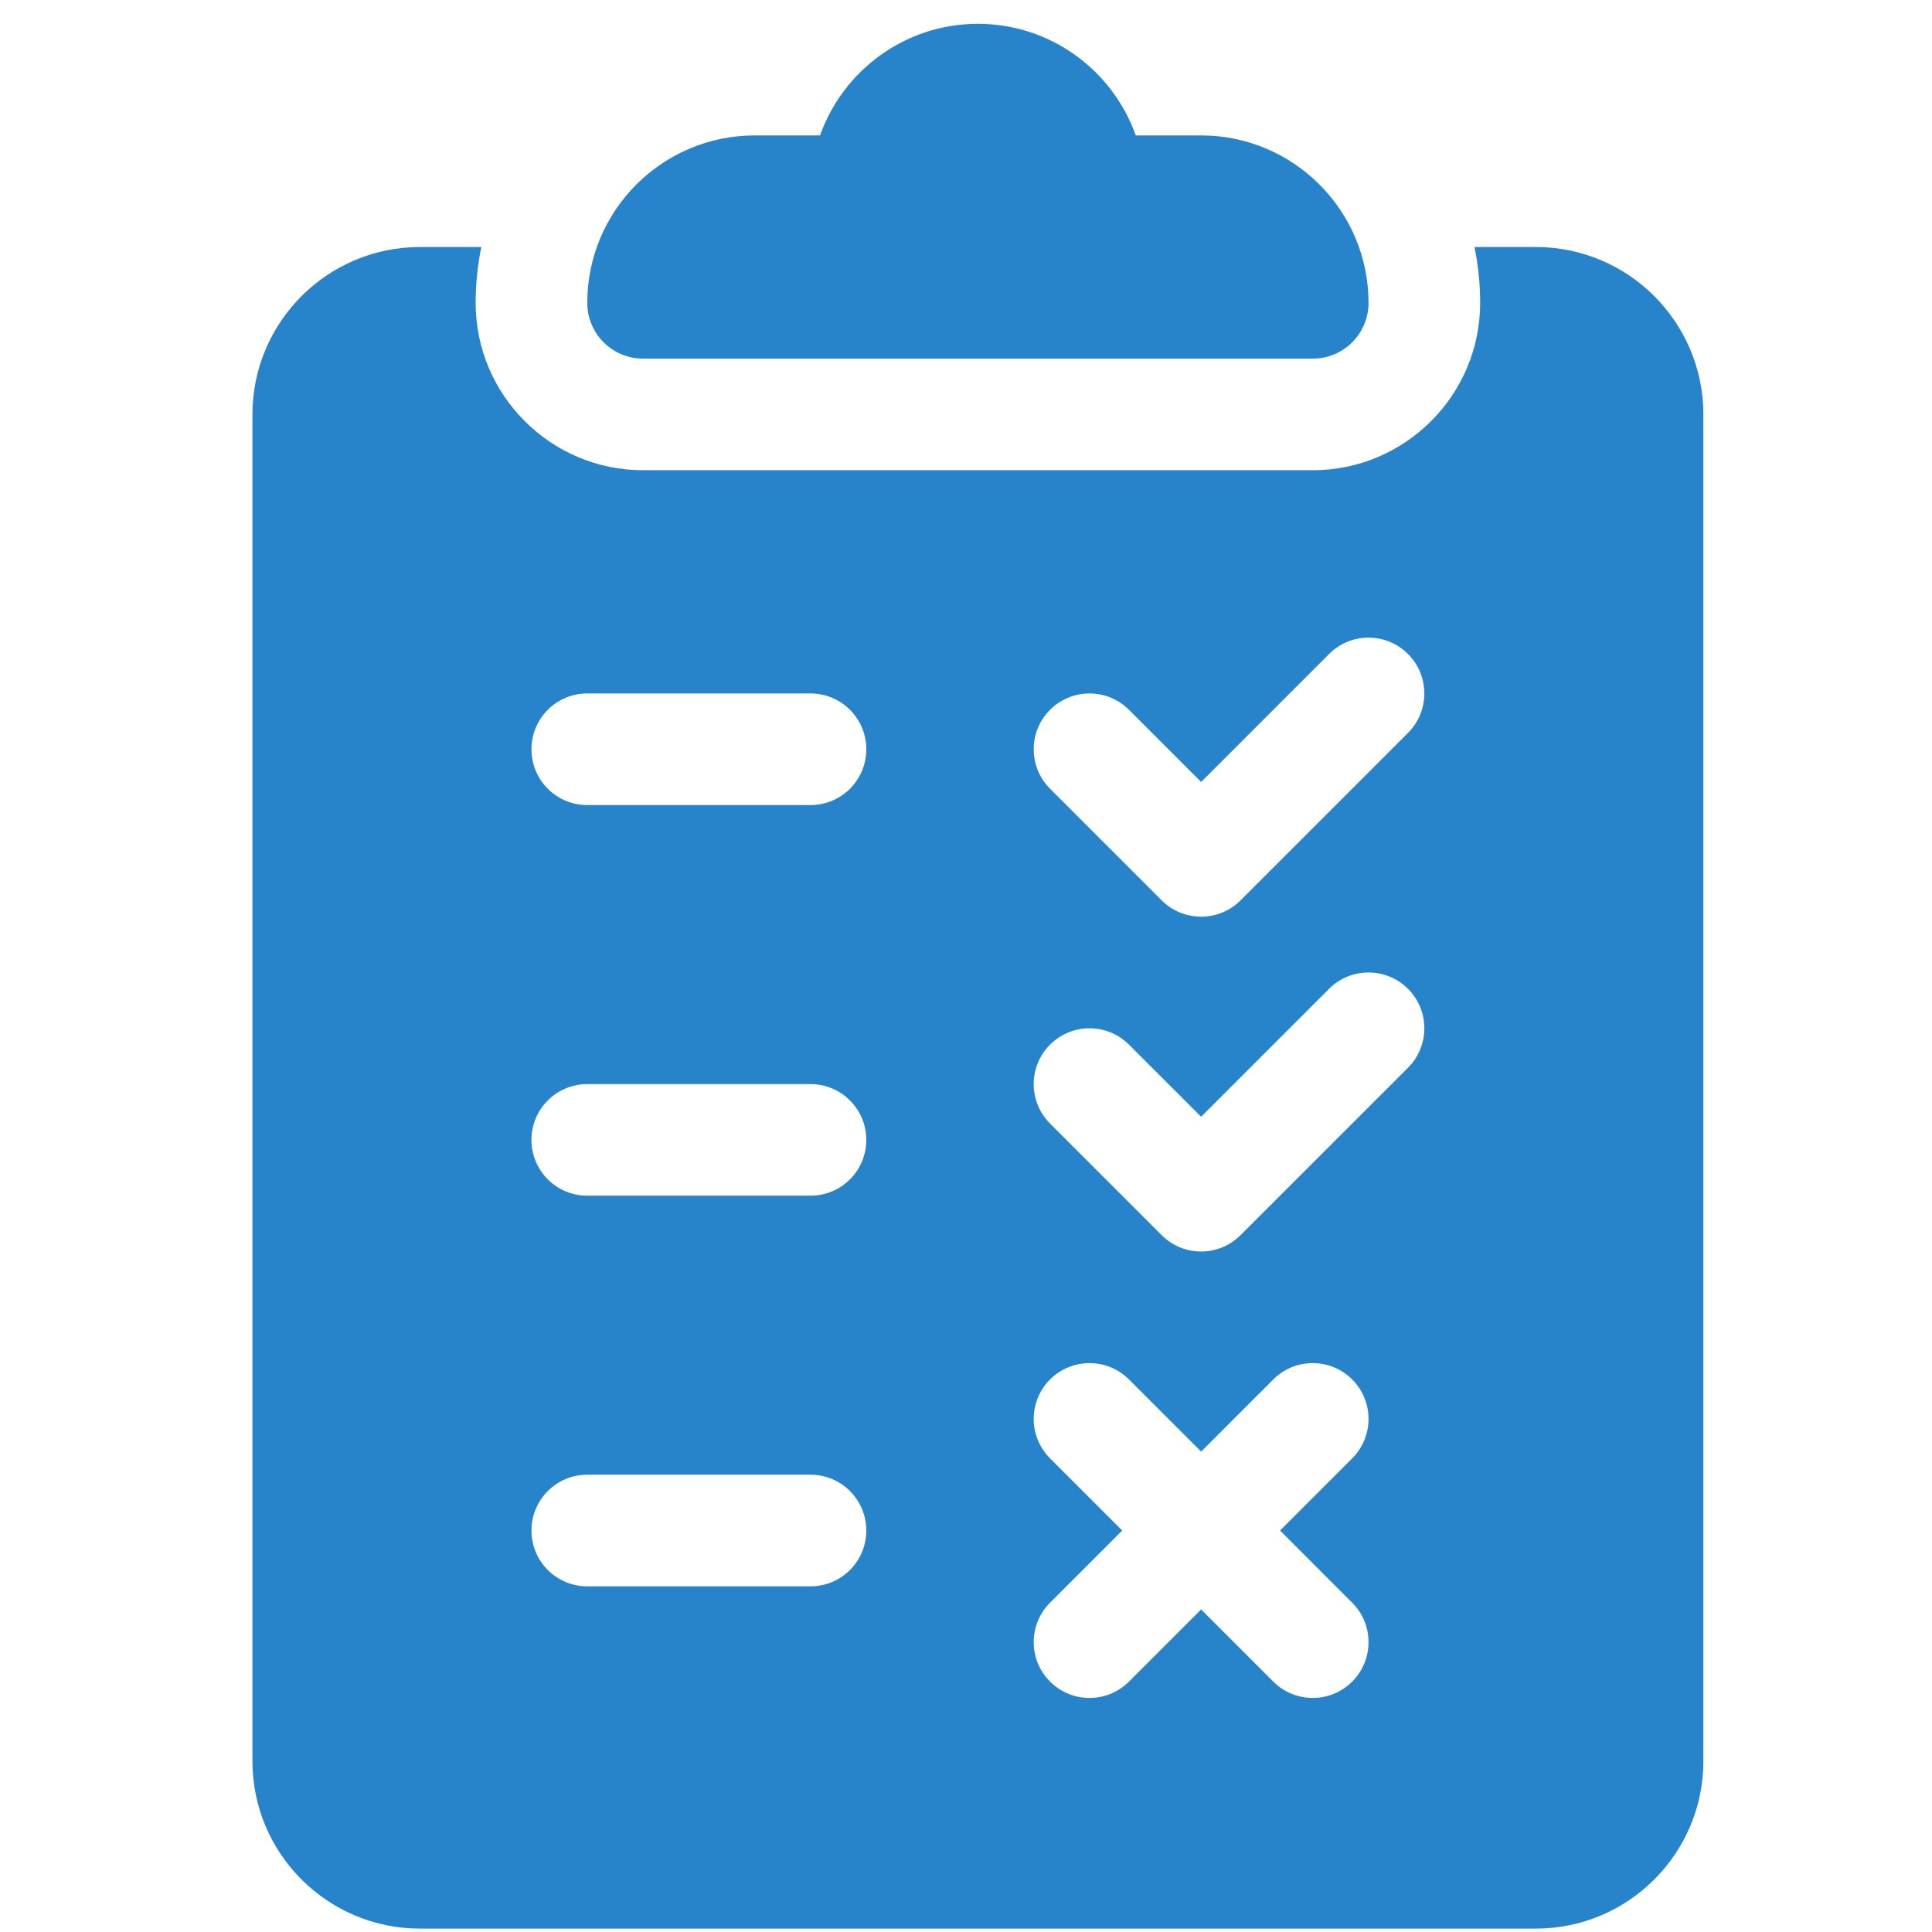 <svg width="71" height="71" viewBox="0 0 71 71" fill="none" xmlns="http://www.w3.org/2000/svg">
<g clip-path="url(#clip0_58_15131)">
<path d="M44.141 4.977H41.739C40.892 2.589 38.611 0.875 35.938 0.875C33.264 0.875 30.983 2.589 30.136 4.977H27.734C24.342 4.977 21.582 7.736 21.582 11.129C21.582 12.262 22.499 13.18 23.633 13.18H48.242C49.376 13.18 50.293 12.262 50.293 11.129C50.293 7.736 47.533 4.977 44.141 4.977Z" fill="#2884CA"/>
<path d="M56.445 9.078H54.187C54.322 9.741 54.395 10.427 54.395 11.129C54.395 14.521 51.635 17.281 48.242 17.281H23.633C20.24 17.281 17.48 14.521 17.48 11.129C17.48 10.427 17.553 9.741 17.688 9.078H15.43C12.037 9.078 9.277 11.838 9.277 15.23V64.723C9.277 68.115 12.037 70.875 15.43 70.875H56.445C59.838 70.875 62.598 68.115 62.598 64.723V15.23C62.598 11.838 59.838 9.078 56.445 9.078ZM29.785 58.297H21.582C20.448 58.297 19.531 57.38 19.531 56.246C19.531 55.113 20.448 54.195 21.582 54.195H29.785C30.919 54.195 31.836 55.113 31.836 56.246C31.836 57.38 30.919 58.297 29.785 58.297ZM29.785 43.941H21.582C20.448 43.941 19.531 43.024 19.531 41.891C19.531 40.757 20.448 39.84 21.582 39.84H29.785C30.919 39.84 31.836 40.757 31.836 41.891C31.836 43.024 30.919 43.941 29.785 43.941ZM29.785 29.586H21.582C20.448 29.586 19.531 28.669 19.531 27.535C19.531 26.402 20.448 25.484 21.582 25.484H29.785C30.919 25.484 31.836 26.402 31.836 27.535C31.836 28.669 30.919 29.586 29.785 29.586ZM49.692 58.898C50.493 59.699 50.493 60.997 49.692 61.798C49.291 62.198 48.767 62.399 48.242 62.399C47.718 62.399 47.193 62.198 46.792 61.798L44.141 59.146L41.489 61.798C41.088 62.198 40.564 62.399 40.039 62.399C39.514 62.399 38.99 62.198 38.589 61.798C37.788 60.997 37.788 59.699 38.589 58.898L41.241 56.246L38.589 53.594C37.788 52.793 37.788 51.495 38.589 50.694C39.39 49.894 40.688 49.894 41.489 50.694L44.141 53.346L46.792 50.694C47.593 49.894 48.891 49.894 49.692 50.694C50.493 51.495 50.493 52.793 49.692 53.594L47.041 56.246L49.692 58.898ZM51.743 39.239L45.59 45.391C45.19 45.792 44.665 45.992 44.141 45.992C43.616 45.992 43.091 45.792 42.691 45.391L38.589 41.29C37.788 40.489 37.788 39.191 38.589 38.39C39.39 37.589 40.688 37.589 41.489 38.39L44.141 41.041L48.843 36.339C49.644 35.538 50.942 35.538 51.743 36.339C52.544 37.14 52.544 38.438 51.743 39.239ZM51.743 26.934L45.59 33.087C45.19 33.487 44.665 33.688 44.141 33.688C43.616 33.688 43.091 33.487 42.691 33.087L38.589 28.985C37.788 28.184 37.788 26.886 38.589 26.085C39.39 25.284 40.688 25.284 41.489 26.085L44.141 28.737L48.843 24.034C49.644 23.233 50.942 23.233 51.743 24.034C52.544 24.835 52.544 26.133 51.743 26.934Z" fill="#2884CA"/>
</g>
<defs>
<clipPath id="clip0_58_15131">
<rect width="70" height="70" fill="white" transform="translate(0.938 0.875)"/>
</clipPath>
</defs>
</svg>
